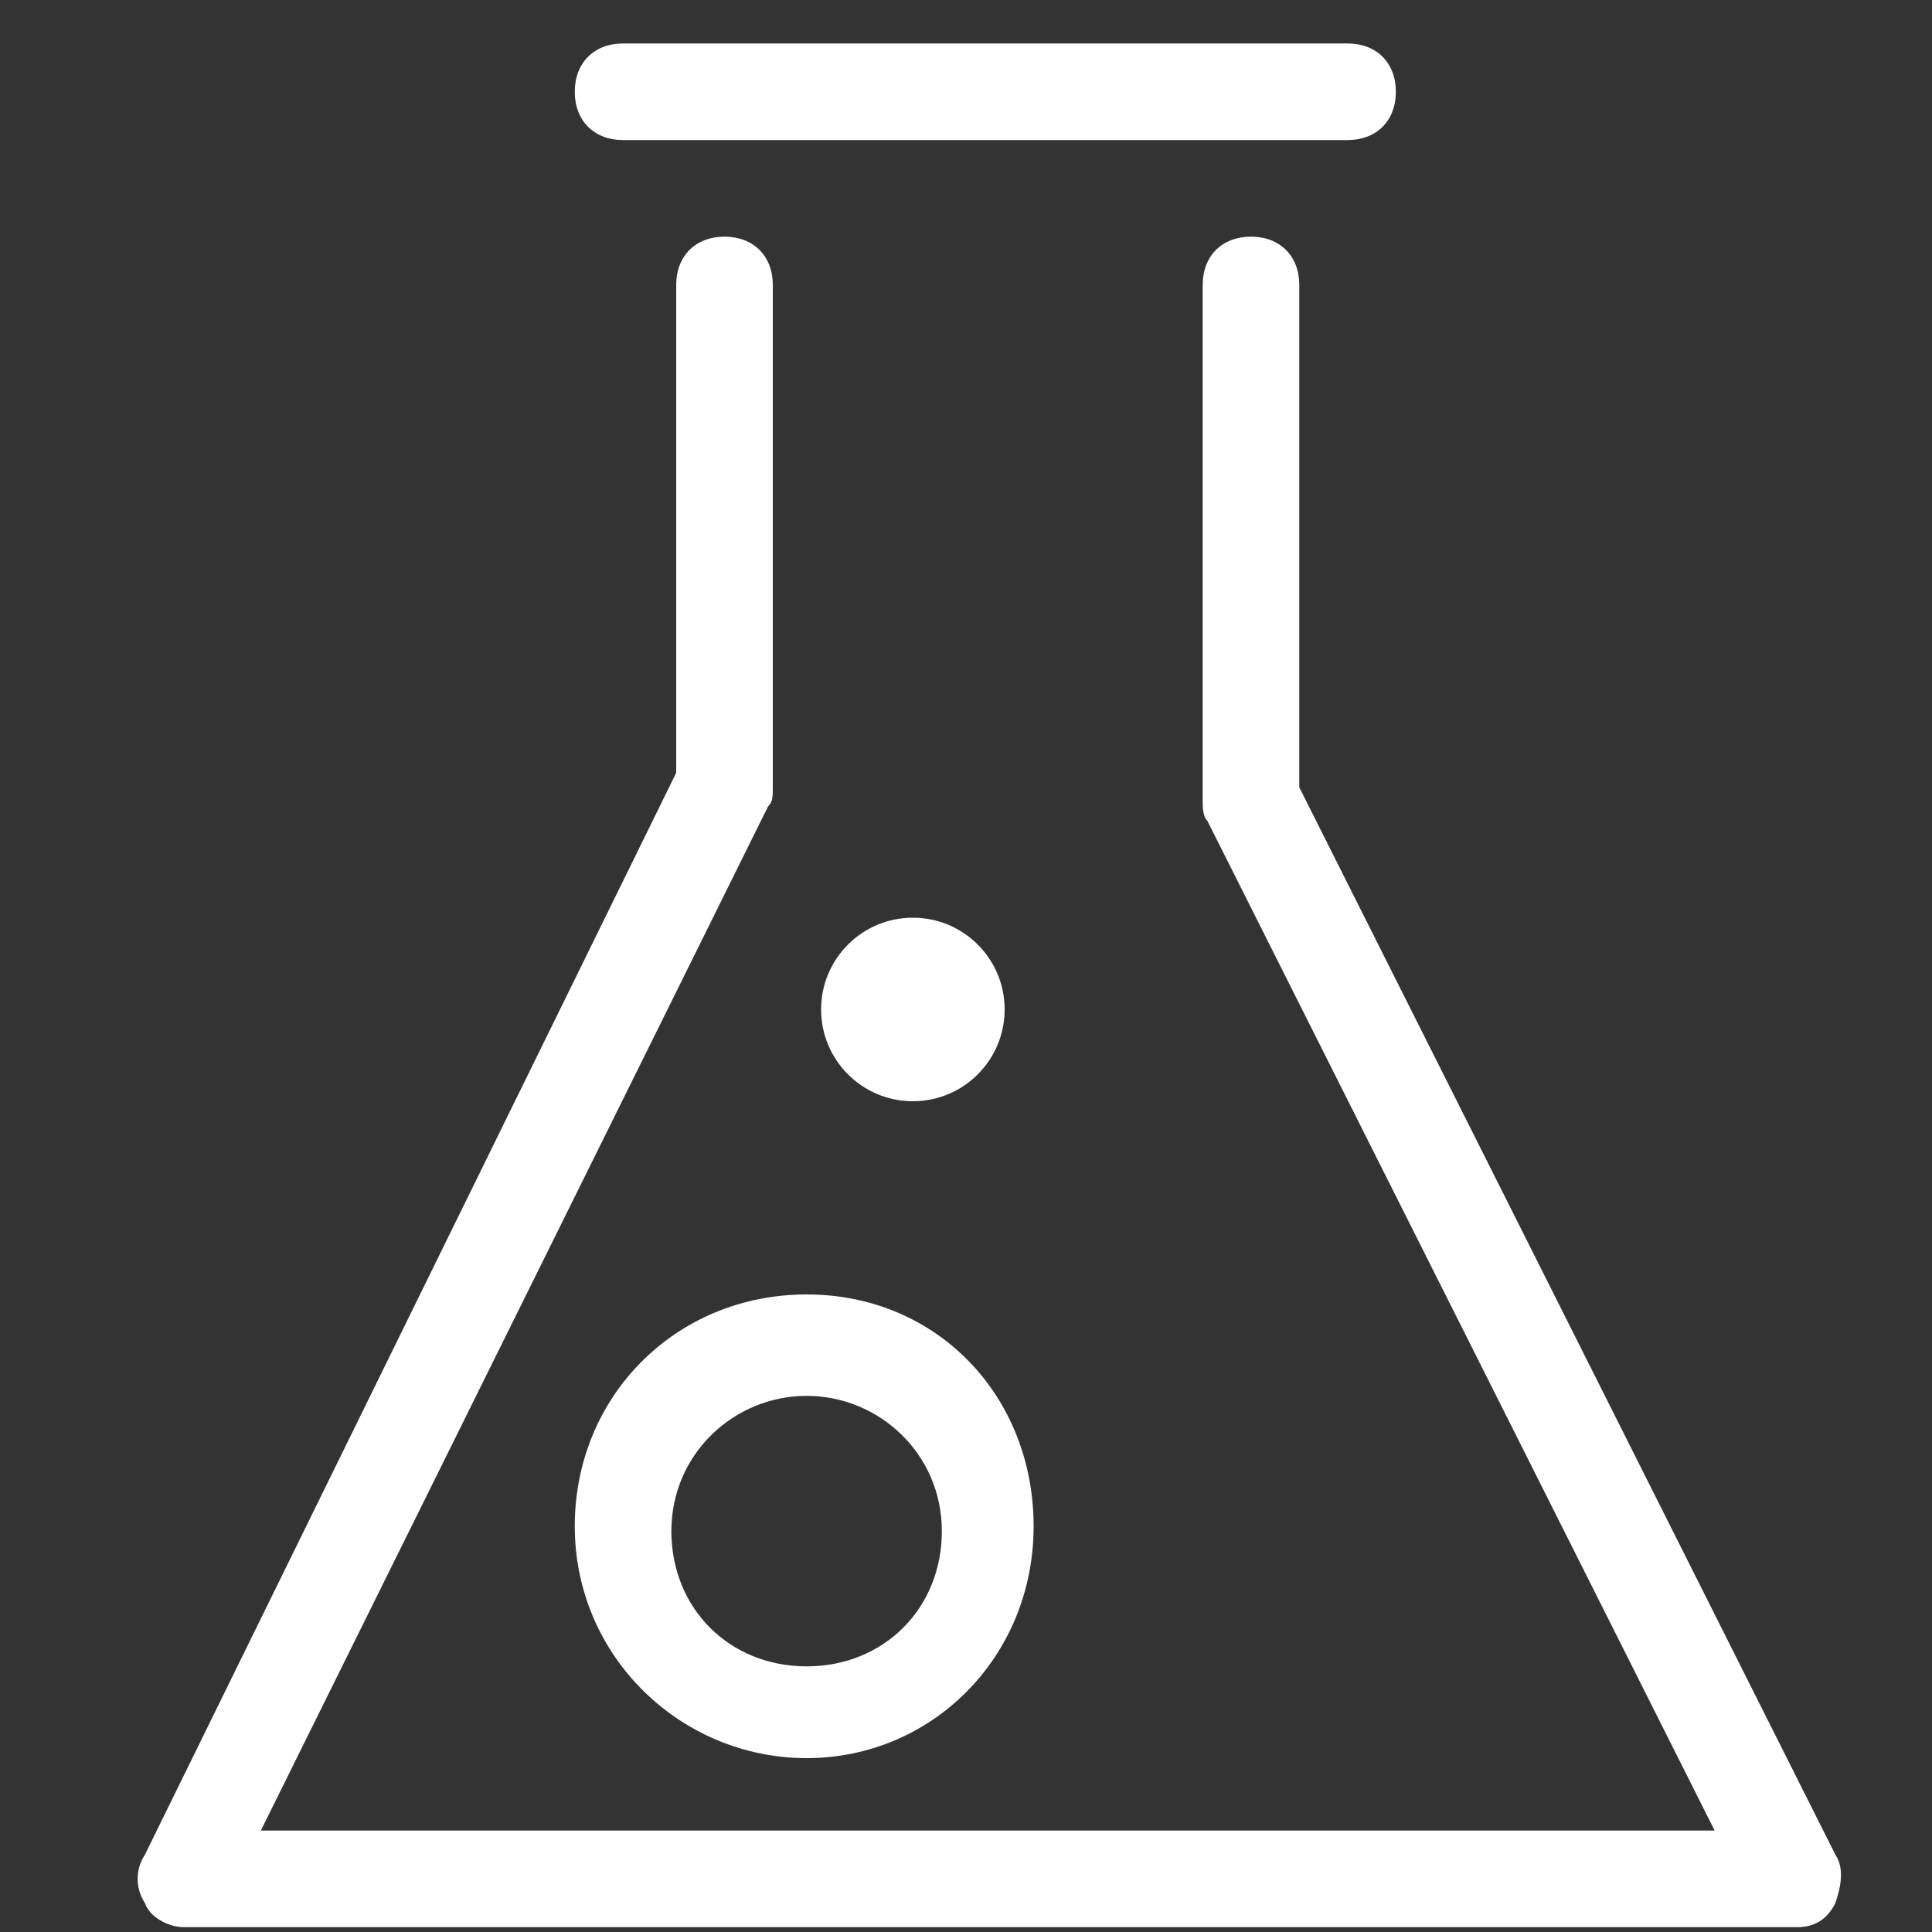 <?xml version="1.0" encoding="utf-8"?>
<!-- Generator: Adobe Illustrator 20.1.0, SVG Export Plug-In . SVG Version: 6.00 Build 0)  -->
<svg version="1.1" id="图层_1" xmlns="http://www.w3.org/2000/svg" xmlns:xlink="http://www.w3.org/1999/xlink" x="0px" y="0px"
	 viewBox="0 0 40 40" style="enable-background:new 0 0 40 40;" xml:space="preserve">
<rect x="0" y="0" width="40" height="40" fill="#333333" stroke="none"/>
<style type="text/css">
	.st0{stroke:#FFFFFF;stroke-linecap:round;stroke-linejoin:round;stroke-miterlimit:10;}
	.st1{stroke:#FFFFFF;stroke-width:2;stroke-linecap:round;stroke-linejoin:round;stroke-miterlimit:10;}
</style>
<path fill="#fff" class="st0" d="M34.1,30.4"/>
<path fill="#fff" d="M37.2,39.9H3.8c-0.3,0-0.7-0.2-0.8-0.5c-0.2-0.3-0.2-0.7,0-1l11-22.4V5.9c0-0.6,0.4-1,1-1s1,0.4,1,1v10.4
	c0,0.2,0,0.3-0.1,0.4L5.4,37.9h30.1L25,17c-0.1-0.1-0.1-0.3-0.1-0.4V5.9c0-0.6,0.4-1,1-1s1,0.4,1,1v10.4l11.1,22.1
	c0.2,0.3,0.1,0.7,0,1C37.8,39.8,37.5,39.9,37.2,39.9z"/>
<path fill="#fff" class="st1" d="M24.9,15.9"/>
<path fill="#fff" class="st1" d="M24.9,5.9"/>
<path fill="#fff" class="st1" d="M14.9,5.9"/>
<path fill="#fff" d="M27.9,2.9h-15c-0.6,0-1-0.4-1-1s0.4-1,1-1h15c0.6,0,1,0.4,1,1S28.5,2.9,27.9,2.9z"/>
<circle fill="#fff" cx="18.9" cy="20.9" r="1.9"/>
<path fill="#fff" d="M16.7,36.4c-2.6,0-4.8-2.1-4.8-4.8s2.1-4.8,4.8-4.8s4.7,2.1,4.7,4.8S19.3,36.4,16.7,36.4z M16.7,28.9
	c-1.5,0-2.8,1.2-2.8,2.8s1.2,2.8,2.8,2.8s2.8-1.2,2.8-2.8S18.2,28.9,16.7,28.9z"/>
</svg>
